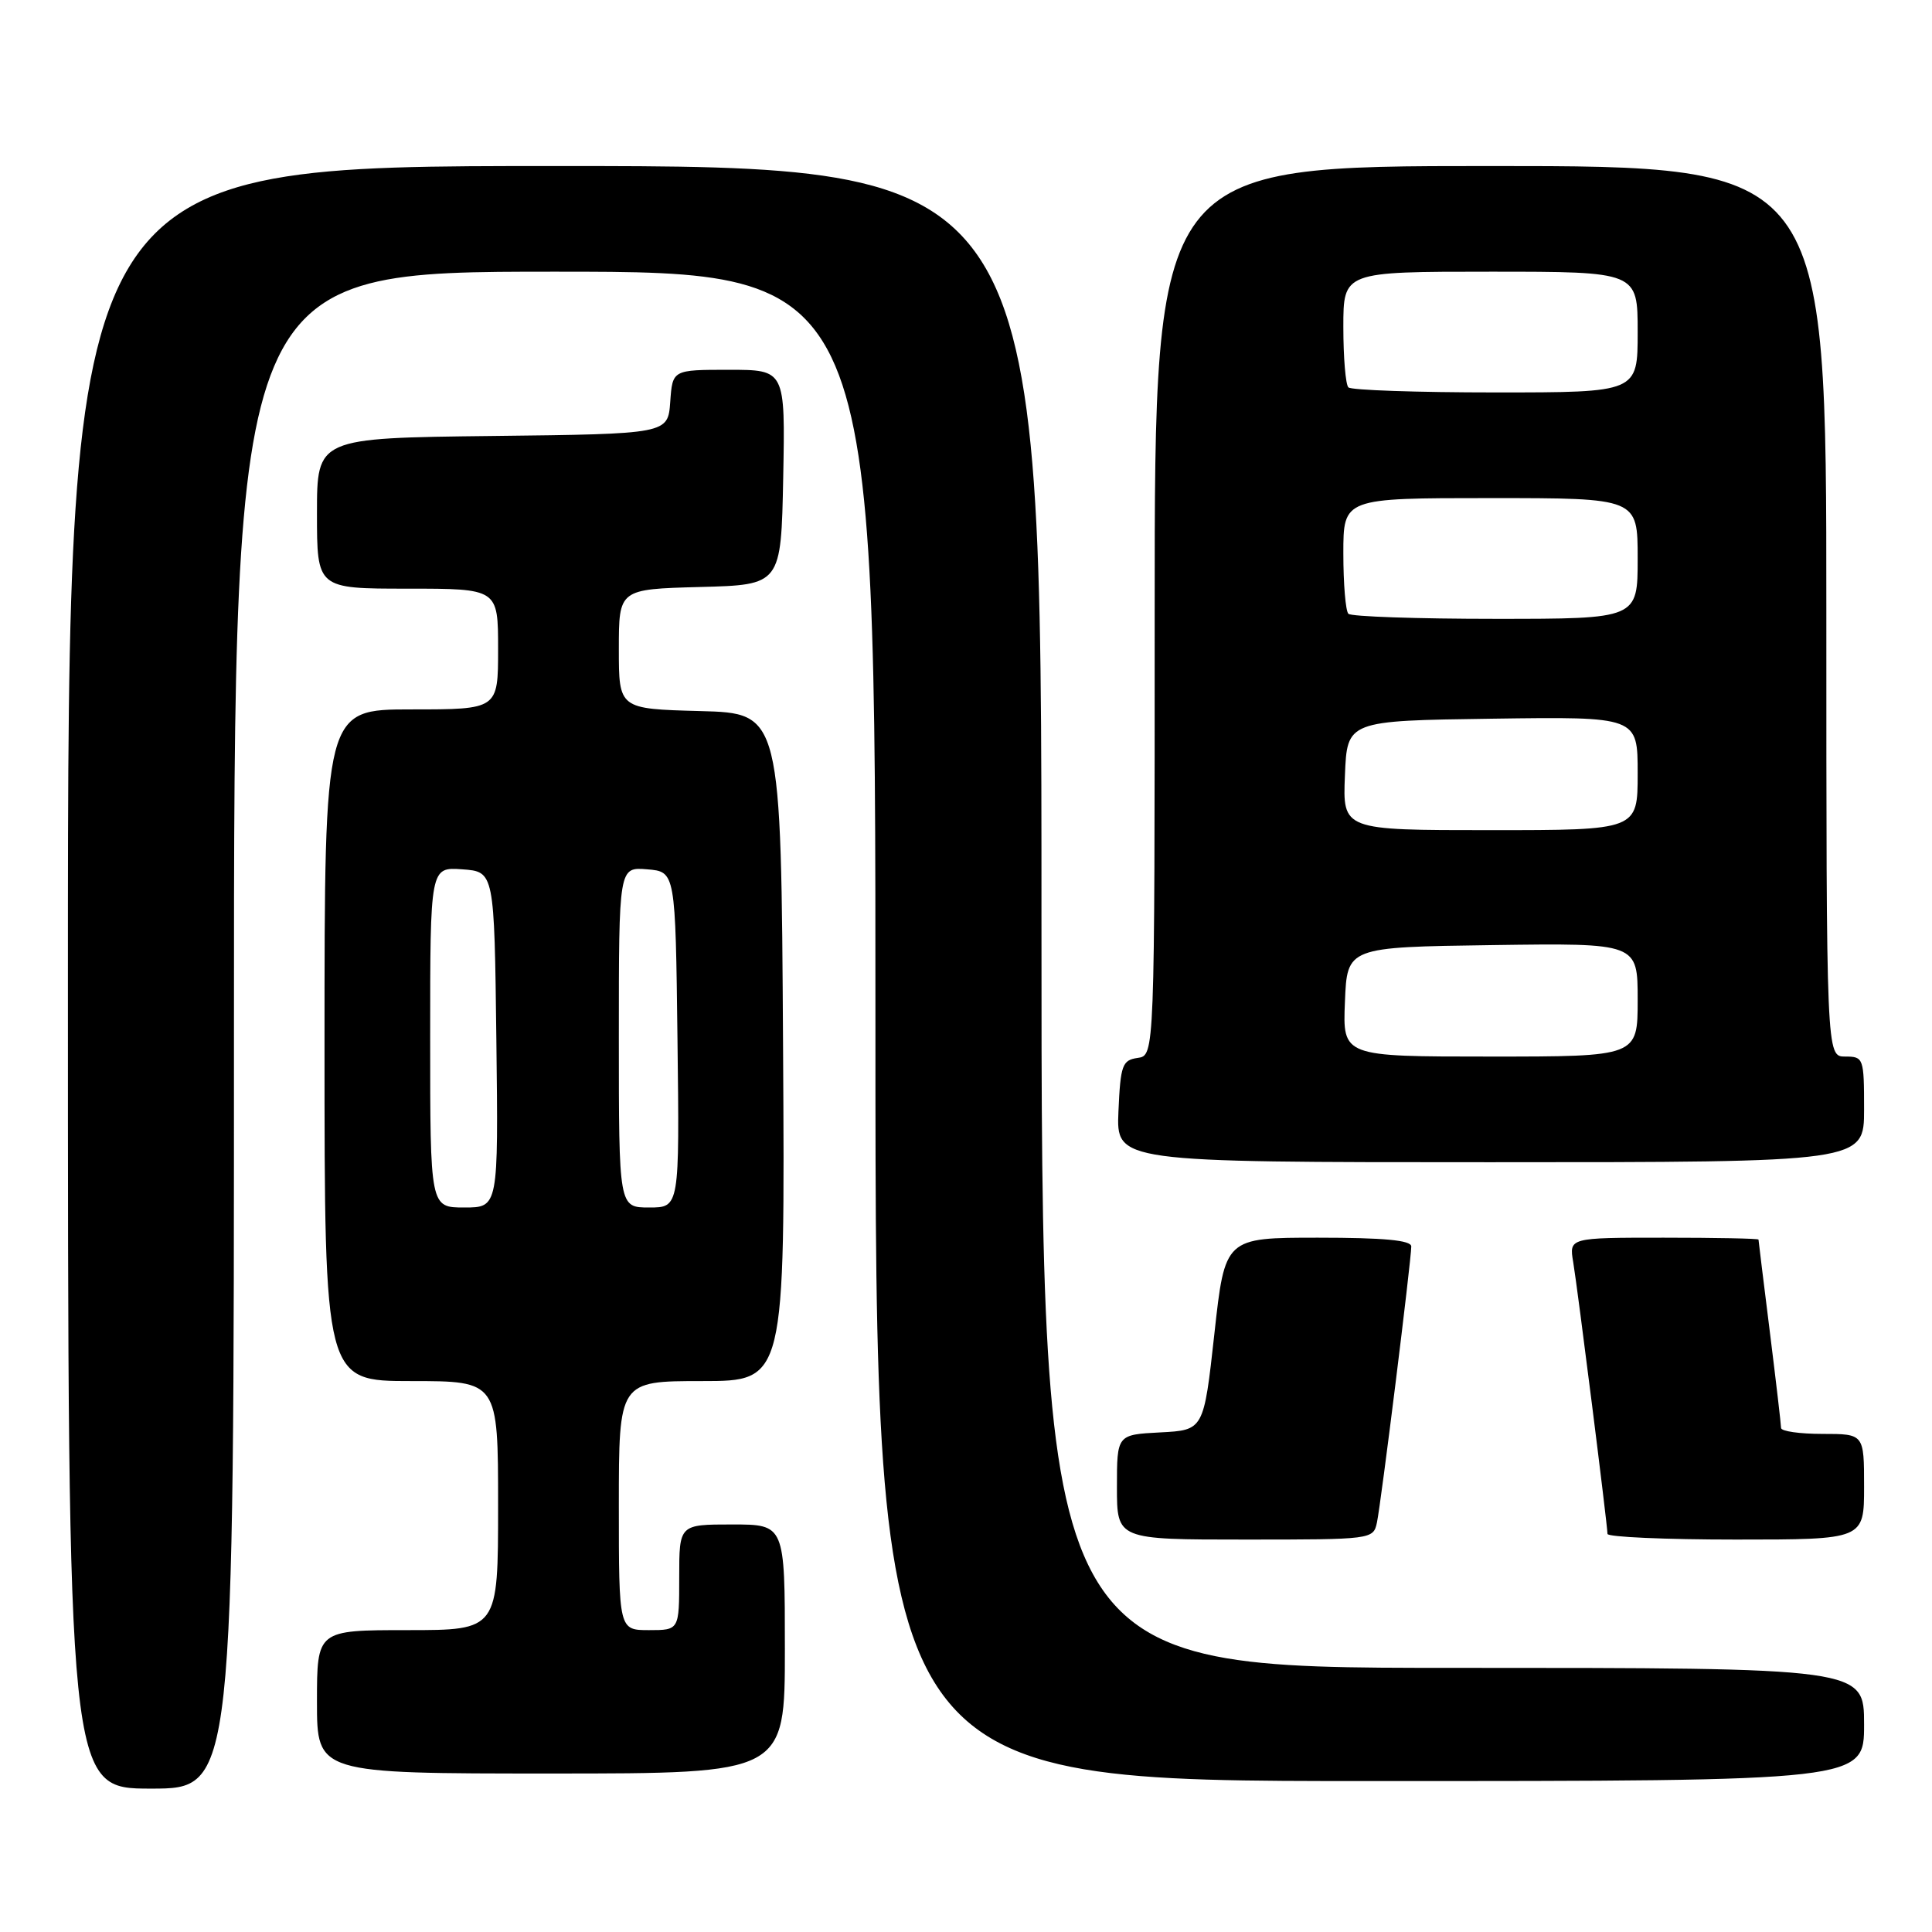 <?xml version="1.0" encoding="UTF-8" standalone="no"?>
<!DOCTYPE svg PUBLIC "-//W3C//DTD SVG 1.1//EN" "http://www.w3.org/Graphics/SVG/1.1/DTD/svg11.dtd" >
<svg xmlns="http://www.w3.org/2000/svg" xmlns:xlink="http://www.w3.org/1999/xlink" version="1.1" viewBox="0 0 256 256">
 <g >
 <path fill="currentColor"
d=" M 31.00 136.50 C 31.00 36.00 31.00 36.00 73.50 36.00 C 116.00 36.00 116.00 36.00 116.00 136.00 C 116.00 236.00 116.00 236.00 181.50 236.00 C 247.00 236.00 247.00 236.00 247.00 228.50 C 247.00 221.00 247.00 221.00 192.50 221.00 C 138.00 221.00 138.00 221.00 138.00 121.50 C 138.00 22.00 138.00 22.00 73.50 22.00 C 9.00 22.00 9.00 22.00 9.00 129.50 C 9.00 237.00 9.00 237.00 20.00 237.00 C 31.00 237.00 31.00 237.00 31.00 136.50 Z  M 104.00 218.50 C 104.00 202.00 104.00 202.00 97.00 202.00 C 90.00 202.00 90.00 202.00 90.00 209.00 C 90.00 216.00 90.00 216.00 86.00 216.00 C 82.00 216.00 82.00 216.00 82.00 199.50 C 82.00 183.00 82.00 183.00 93.01 183.00 C 104.02 183.00 104.02 183.00 103.76 138.75 C 103.50 94.50 103.50 94.50 92.75 94.22 C 82.00 93.93 82.00 93.93 82.00 86.00 C 82.00 78.07 82.00 78.07 92.75 77.78 C 103.50 77.50 103.50 77.50 103.78 63.25 C 104.05 49.00 104.05 49.00 96.58 49.00 C 89.11 49.00 89.11 49.00 88.81 53.25 C 88.50 57.50 88.50 57.50 65.25 57.77 C 42.00 58.04 42.00 58.04 42.00 68.02 C 42.00 78.00 42.00 78.00 54.00 78.00 C 66.00 78.00 66.00 78.00 66.00 86.00 C 66.00 94.00 66.00 94.00 54.50 94.00 C 43.00 94.00 43.00 94.00 43.00 138.50 C 43.00 183.00 43.00 183.00 54.50 183.00 C 66.00 183.00 66.00 183.00 66.00 199.50 C 66.00 216.00 66.00 216.00 54.00 216.00 C 42.00 216.00 42.00 216.00 42.00 225.50 C 42.00 235.00 42.00 235.00 73.00 235.00 C 104.00 235.00 104.00 235.00 104.00 218.50 Z  M 182.45 201.75 C 182.99 199.24 187.00 166.99 187.00 165.16 C 187.00 164.34 183.38 164.00 174.66 164.00 C 162.31 164.00 162.31 164.00 160.91 176.75 C 159.50 189.50 159.50 189.50 153.75 189.80 C 148.00 190.10 148.00 190.10 148.00 197.05 C 148.00 204.00 148.00 204.00 164.98 204.00 C 181.78 204.00 181.97 203.98 182.45 201.75 Z  M 247.00 197.00 C 247.00 190.00 247.00 190.00 241.50 190.00 C 238.47 190.00 236.00 189.65 236.00 189.21 C 236.00 188.78 235.33 183.04 234.51 176.46 C 233.69 169.88 233.01 164.39 233.01 164.25 C 233.00 164.11 227.35 164.00 220.45 164.00 C 207.91 164.00 207.91 164.00 208.46 167.25 C 209.05 170.80 212.99 202.03 213.00 203.25 C 213.00 203.66 220.65 204.00 230.00 204.00 C 247.00 204.00 247.00 204.00 247.00 197.00 Z  M 247.00 147.00 C 247.00 140.20 246.93 140.00 244.50 140.00 C 242.00 140.00 242.00 140.00 242.00 81.00 C 242.00 22.00 242.00 22.00 197.50 22.00 C 153.00 22.00 153.00 22.00 153.00 80.93 C 153.00 139.86 153.00 139.86 150.75 140.18 C 148.71 140.47 148.47 141.12 148.20 147.25 C 147.91 154.00 147.91 154.00 197.45 154.00 C 247.00 154.00 247.00 154.00 247.00 147.00 Z  M 57.00 137.44 C 57.00 114.89 57.00 114.89 61.25 115.19 C 65.50 115.50 65.50 115.50 65.77 137.75 C 66.04 160.00 66.04 160.00 61.52 160.00 C 57.00 160.00 57.00 160.00 57.00 137.44 Z  M 82.00 137.44 C 82.00 114.88 82.00 114.88 85.75 115.19 C 89.50 115.50 89.50 115.50 89.77 137.75 C 90.04 160.00 90.04 160.00 86.02 160.00 C 82.00 160.00 82.00 160.00 82.00 137.44 Z  M 178.21 132.75 C 178.50 125.50 178.50 125.50 197.75 125.23 C 217.00 124.96 217.00 124.96 217.00 132.48 C 217.00 140.00 217.00 140.00 197.46 140.00 C 177.91 140.00 177.91 140.00 178.21 132.75 Z  M 178.21 102.75 C 178.50 95.50 178.50 95.50 197.75 95.23 C 217.00 94.96 217.00 94.96 217.00 102.48 C 217.00 110.00 217.00 110.00 197.46 110.00 C 177.91 110.00 177.91 110.00 178.21 102.75 Z  M 178.67 81.33 C 178.30 80.97 178.00 77.37 178.00 73.33 C 178.00 66.00 178.00 66.00 197.50 66.00 C 217.00 66.00 217.00 66.00 217.00 74.00 C 217.00 82.00 217.00 82.00 198.17 82.00 C 187.81 82.00 179.03 81.70 178.67 81.33 Z  M 178.67 51.33 C 178.30 50.97 178.00 47.37 178.00 43.33 C 178.00 36.00 178.00 36.00 197.50 36.00 C 217.00 36.00 217.00 36.00 217.00 44.00 C 217.00 52.00 217.00 52.00 198.17 52.00 C 187.81 52.00 179.03 51.70 178.67 51.33 Z "/>
</g>
</svg>